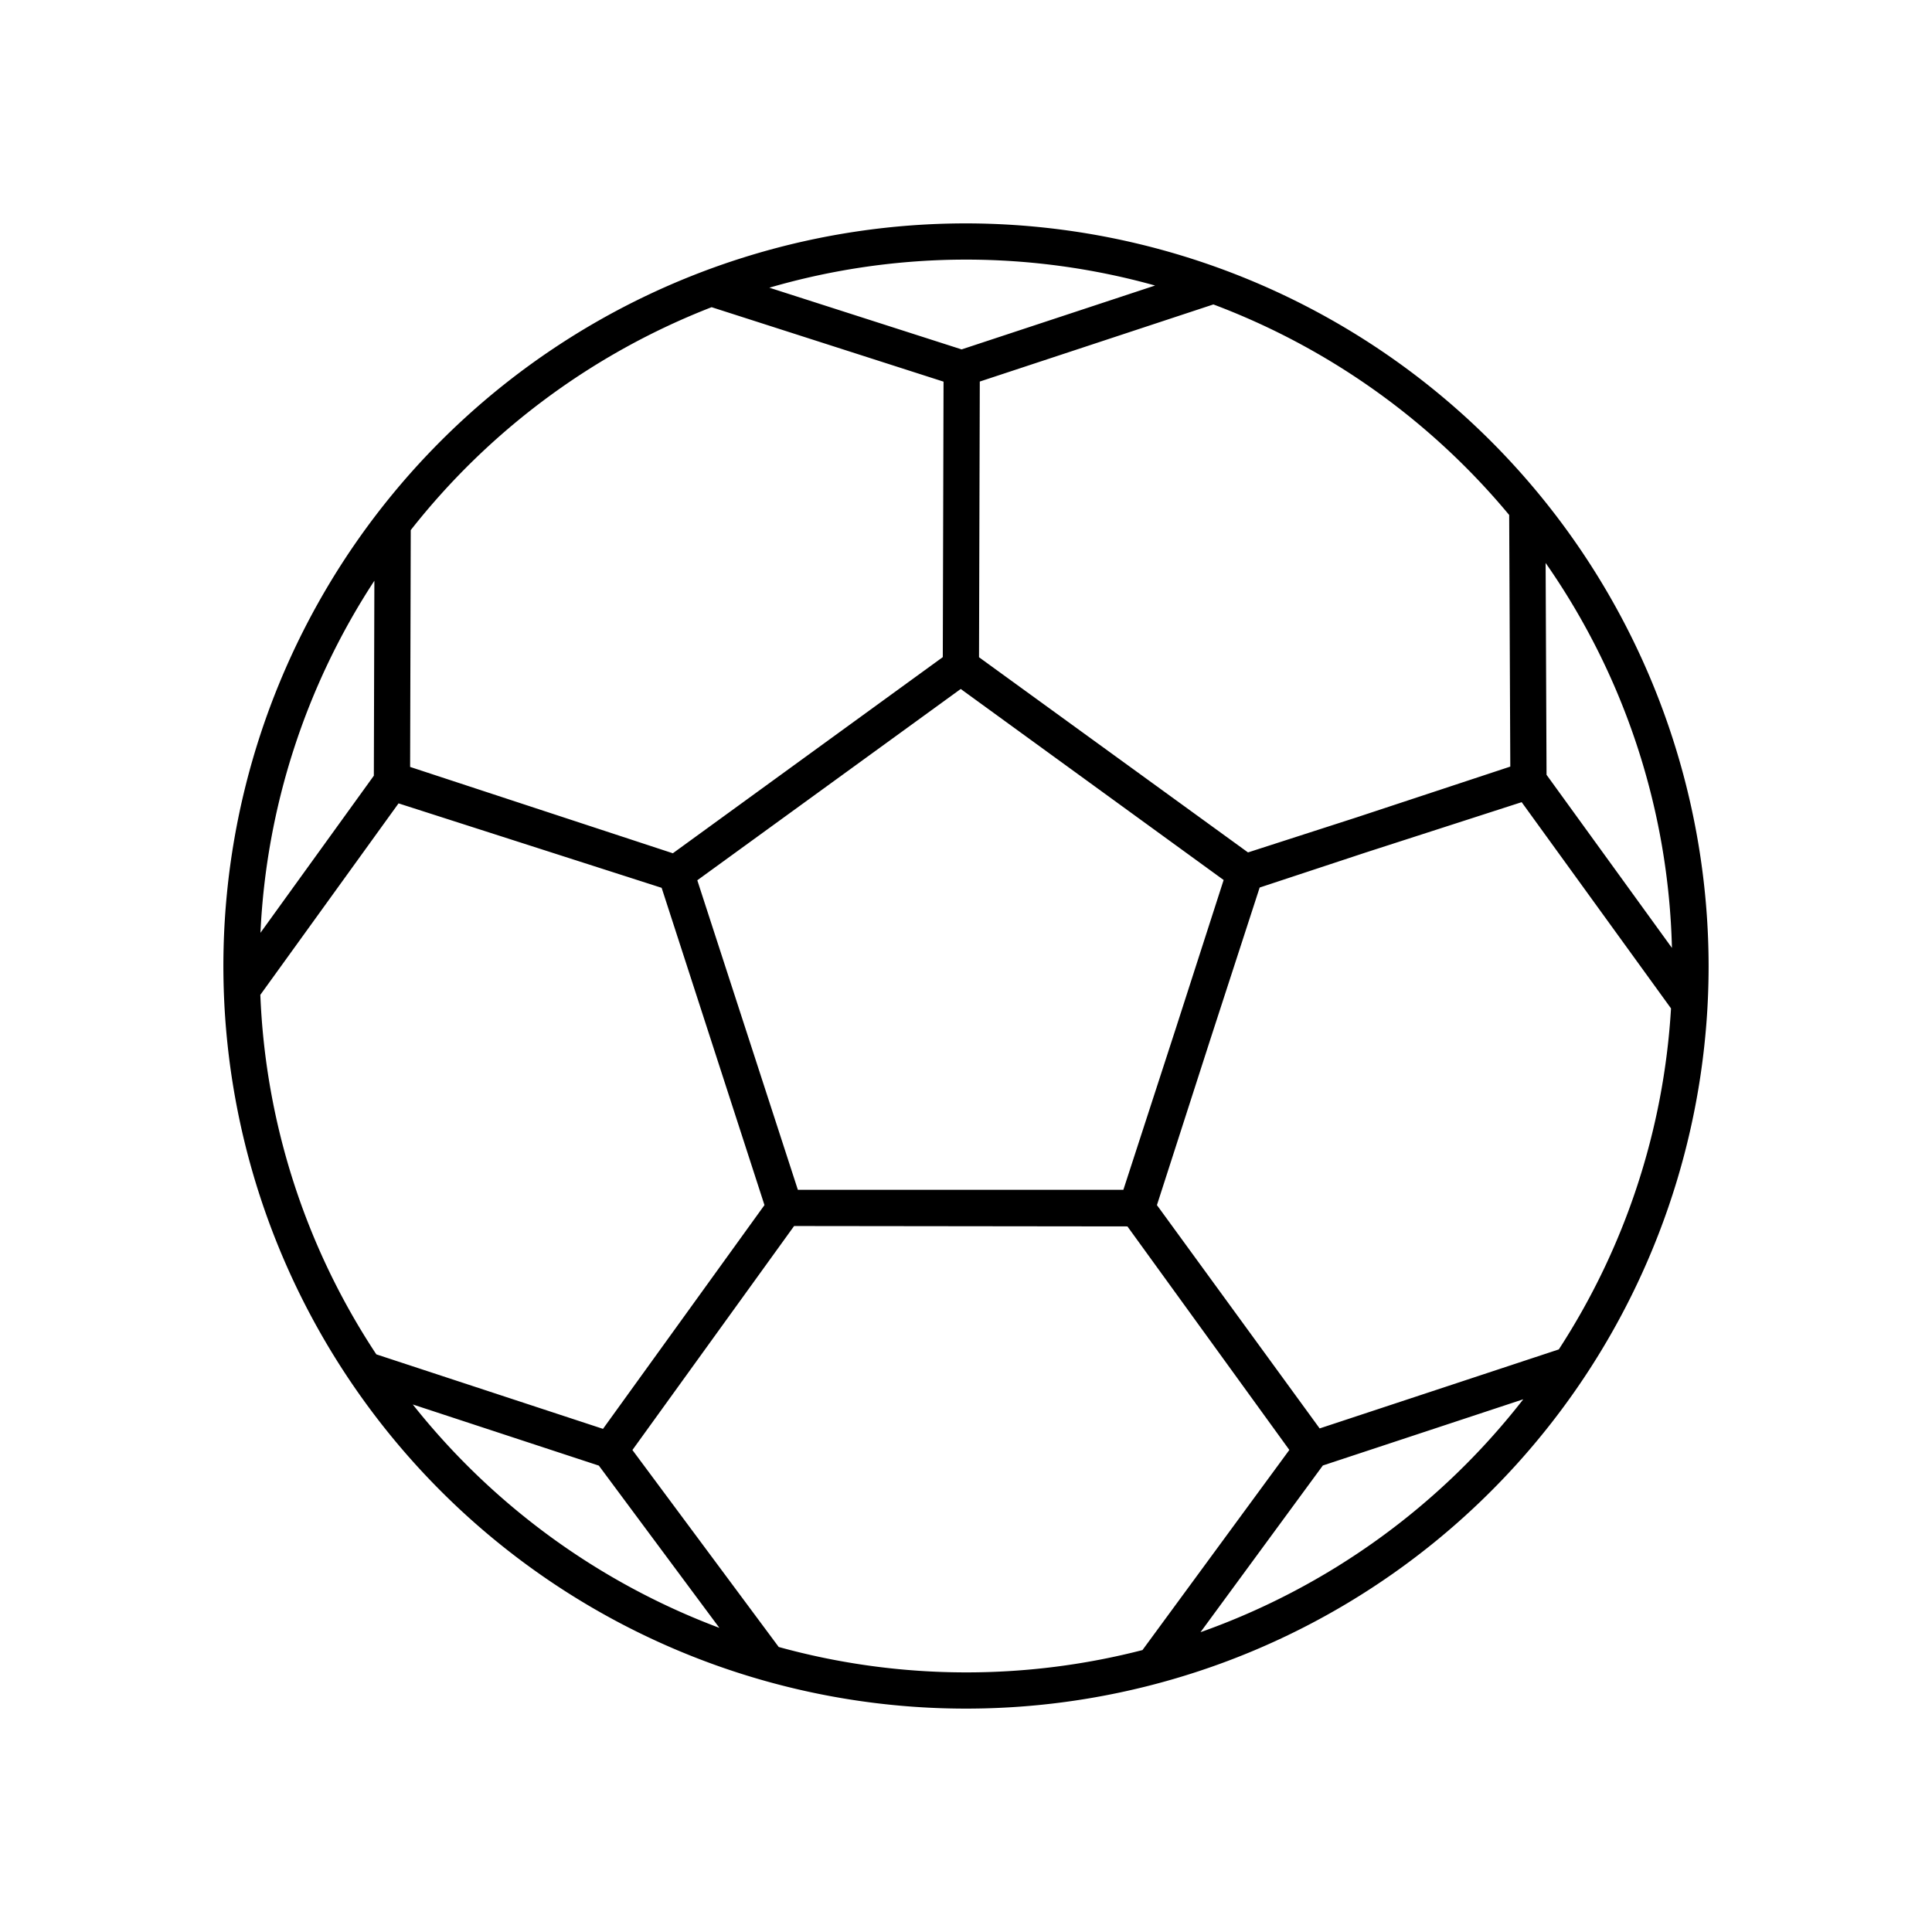 <svg xmlns="http://www.w3.org/2000/svg" viewBox="0 0 80 80"><path d="M40,9.25A30.75,30.75,0,1,0,70.75,40,30.784,30.784,0,0,0,40,9.25Zm0,1.5a29.167,29.167,0,0,1,7.83,1.073l-8.011,2.645-7.962-2.555A29.151,29.151,0,0,1,40,10.75ZM50.668,36.439,48.679,42.612l-2.163,6.656H33.038L29.059,37.021l-.185-.571,10.908-7.921ZM17.008,21.951a29.381,29.381,0,0,1,12.458-9.231l9.604,3.083-.031,11.407-11.178,8.122L16.982,31.757ZM15.502,24.047l-.022,8.073-4.695,6.505A29.057,29.057,0,0,1,15.502,24.047Zm-4.722,17.147,5.723-7.928,10.894,3.497.044.134,4.214,13.003-6.57,9.105-.116.161-9.386-3.085A29.062,29.062,0,0,1,10.78,41.194ZM17.092,58.156l7.705,2.532,4.991,6.719A29.376,29.376,0,0,1,17.092,58.156ZM40,69.25a29.174,29.174,0,0,1-7.755-1.052l-6.058-8.156,6.695-9.275,13.802.016,6.705,9.256-6.082,8.287A29.199,29.199,0,0,1,40,69.25Zm9.71-1.664,5.066-6.903,8.3-2.742A29.363,29.363,0,0,1,49.71,67.586ZM69.231,39.251,64.039,32.083,64.001,23.311A29.066,29.066,0,0,1,69.231,39.251Zm-.038,2.505a29.054,29.054,0,0,1-4.646,14.12l-9.903,3.272L47.906,49.901l2.222-6.896,2.032-6.254,4.405-1.455,6.444-2.08ZM62.538,31.743l-6.374,2.106-4.487,1.448-11.138-8.082.032-11.416,9.673-3.193A29.371,29.371,0,0,1,62.492,21.324Z"/></svg>